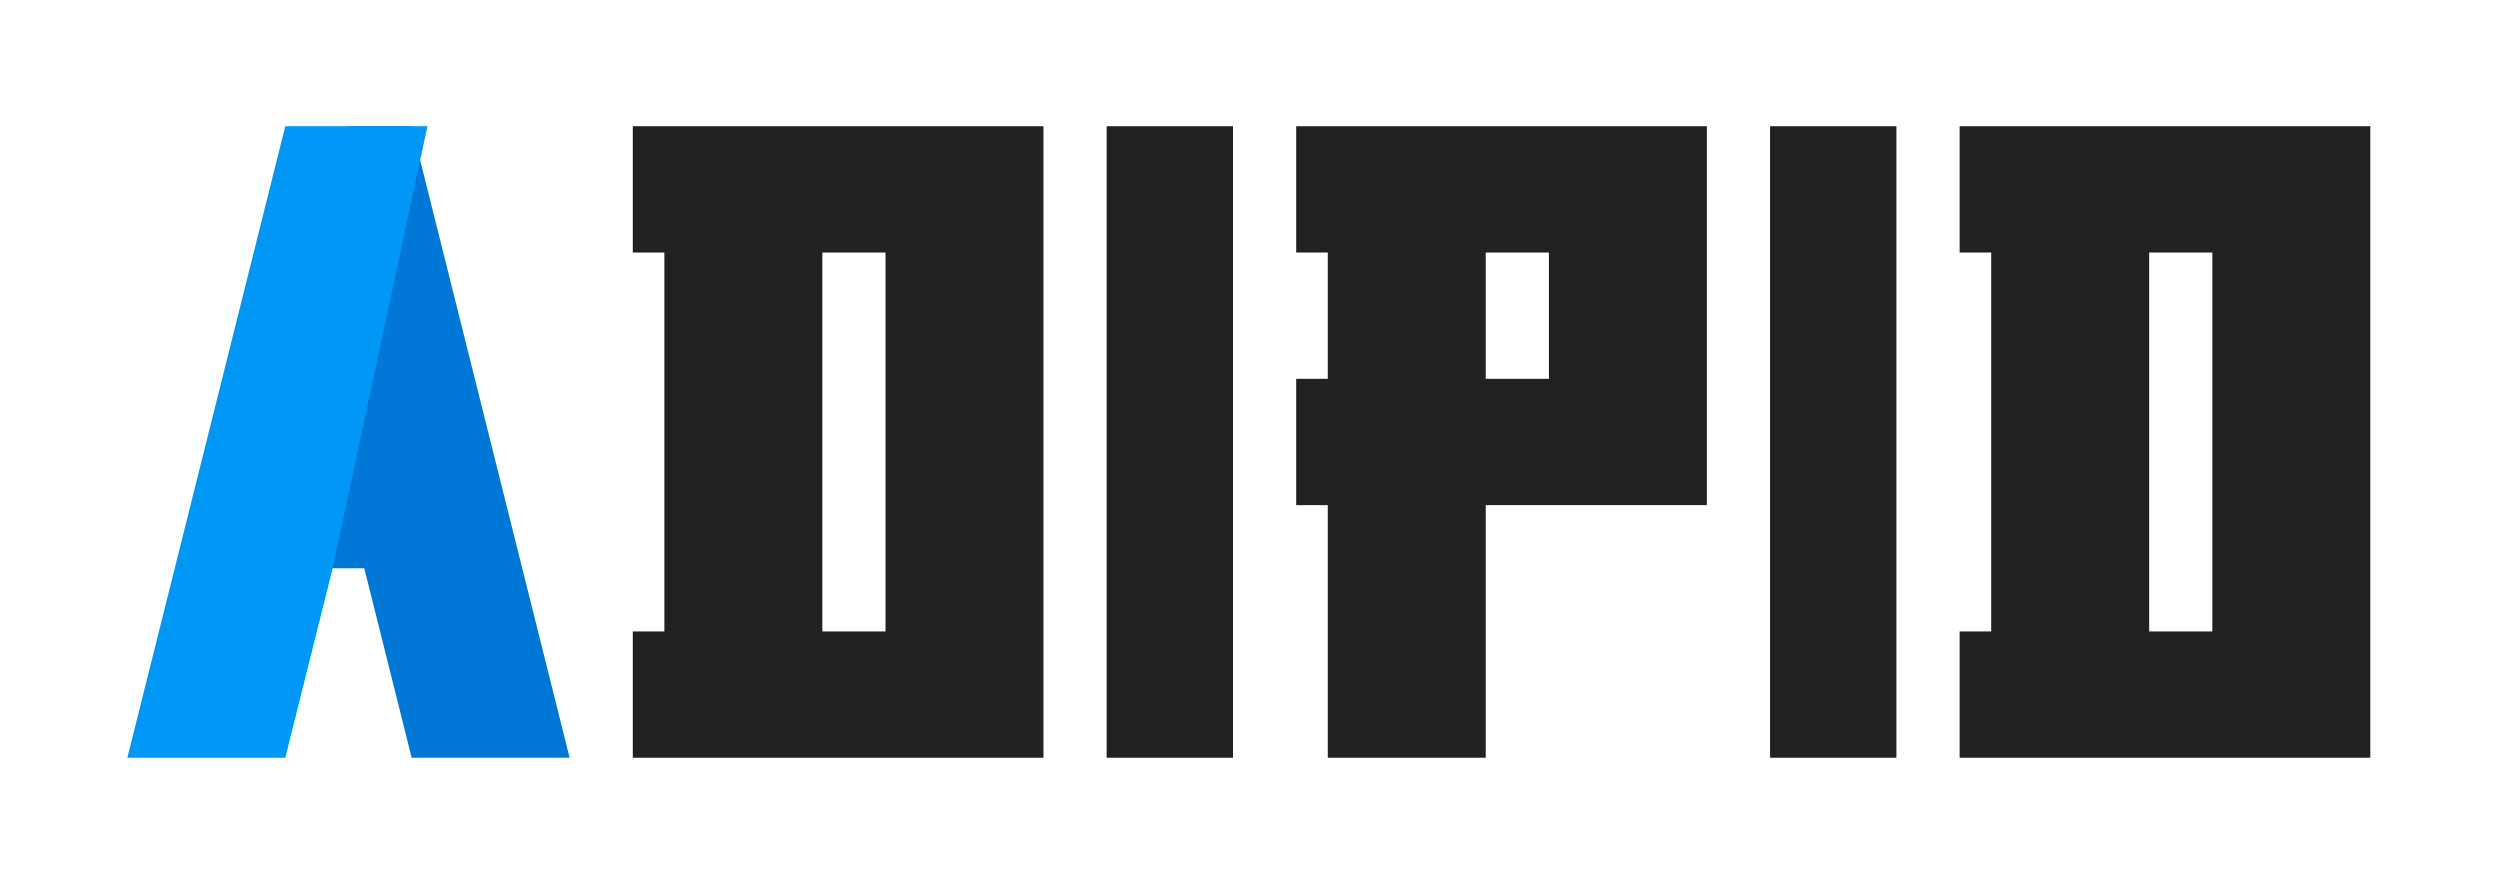 <?xml version="1.0" encoding="UTF-8" standalone="no"?>
<!DOCTYPE svg PUBLIC "-//W3C//DTD SVG 1.1//EN" "http://www.w3.org/Graphics/SVG/1.1/DTD/svg11.dtd">
<svg width="100%" height="100%" viewBox="0 0 791 280" version="1.1" xmlns="http://www.w3.org/2000/svg" xmlns:xlink="http://www.w3.org/1999/xlink" xml:space="preserve" xmlns:serif="http://www.serif.com/" style="fill-rule:evenodd;clip-rule:evenodd;stroke-linejoin:round;stroke-miterlimit:2;">
    <g transform="matrix(1,0,0,1,-1,0)">
        <g id="adipid-logo" transform="matrix(1.039,0,0,0.538,1.314,0)">
            <rect x="0" y="0" width="760" height="520" style="fill:none;"/>
            <g id="Adipid">
                <g id="D" transform="matrix(0.962,0,0,1.857,336.709,-668.571)">
                    <path d="M400,600L270,600L270,560L280,560L280,440L270,440L270,400L400,400L400,600ZM350,560L350,440L330,440L330,560L350,560Z" style="fill:rgb(33,33,33);"/>
                </g>
                <g id="I" transform="matrix(0.962,0,0,1.857,115.443,-668.571)">
                    <rect x="440" y="400" width="40" height="200" style="fill:rgb(33,33,33);"/>
                </g>
                <g id="P" transform="matrix(0.962,0,0,1.857,-57.721,-668.571)">
                    <path d="M600,520L530,520L530,600L480,600L480,520L470,520L470,480L480,480L480,440L470,440L470,400L600,400L600,520ZM550,480L550,440L530,440L530,480L550,480Z" style="fill:rgb(33,33,33);"/>
                </g>
                <g id="I1" serif:id="I" transform="matrix(0.962,0,0,1.857,-86.582,-668.571)">
                    <rect x="440" y="400" width="40" height="200" style="fill:rgb(33,33,33);"/>
                </g>
                <g id="D1" serif:id="D" transform="matrix(0.962,0,0,1.857,-67.342,-668.571)">
                    <path d="M400,600L270,600L270,560L280,560L280,440L270,440L270,400L400,400L400,600ZM350,560L350,440L330,440L330,560L350,560Z" style="fill:rgb(33,33,33);"/>
                </g>
                <g id="A" transform="matrix(0.962,0,0,1.857,-76.962,-668.571)">
                    <g transform="matrix(-1,0,0,1,390,0)">
                        <path d="M200,400L205,540L195,540L180,600L130,600L180,400L200,400Z" style="fill:rgb(0,119,214);"/>
                    </g>
                    <g transform="matrix(1,0,0,1,-10,0)">
                        <path d="M225,400L195,540L180,600L130,600L180,400L225,400Z" style="fill:rgb(0,151,246);"/>
                    </g>
                </g>
            </g>
        </g>
    </g>
</svg>
